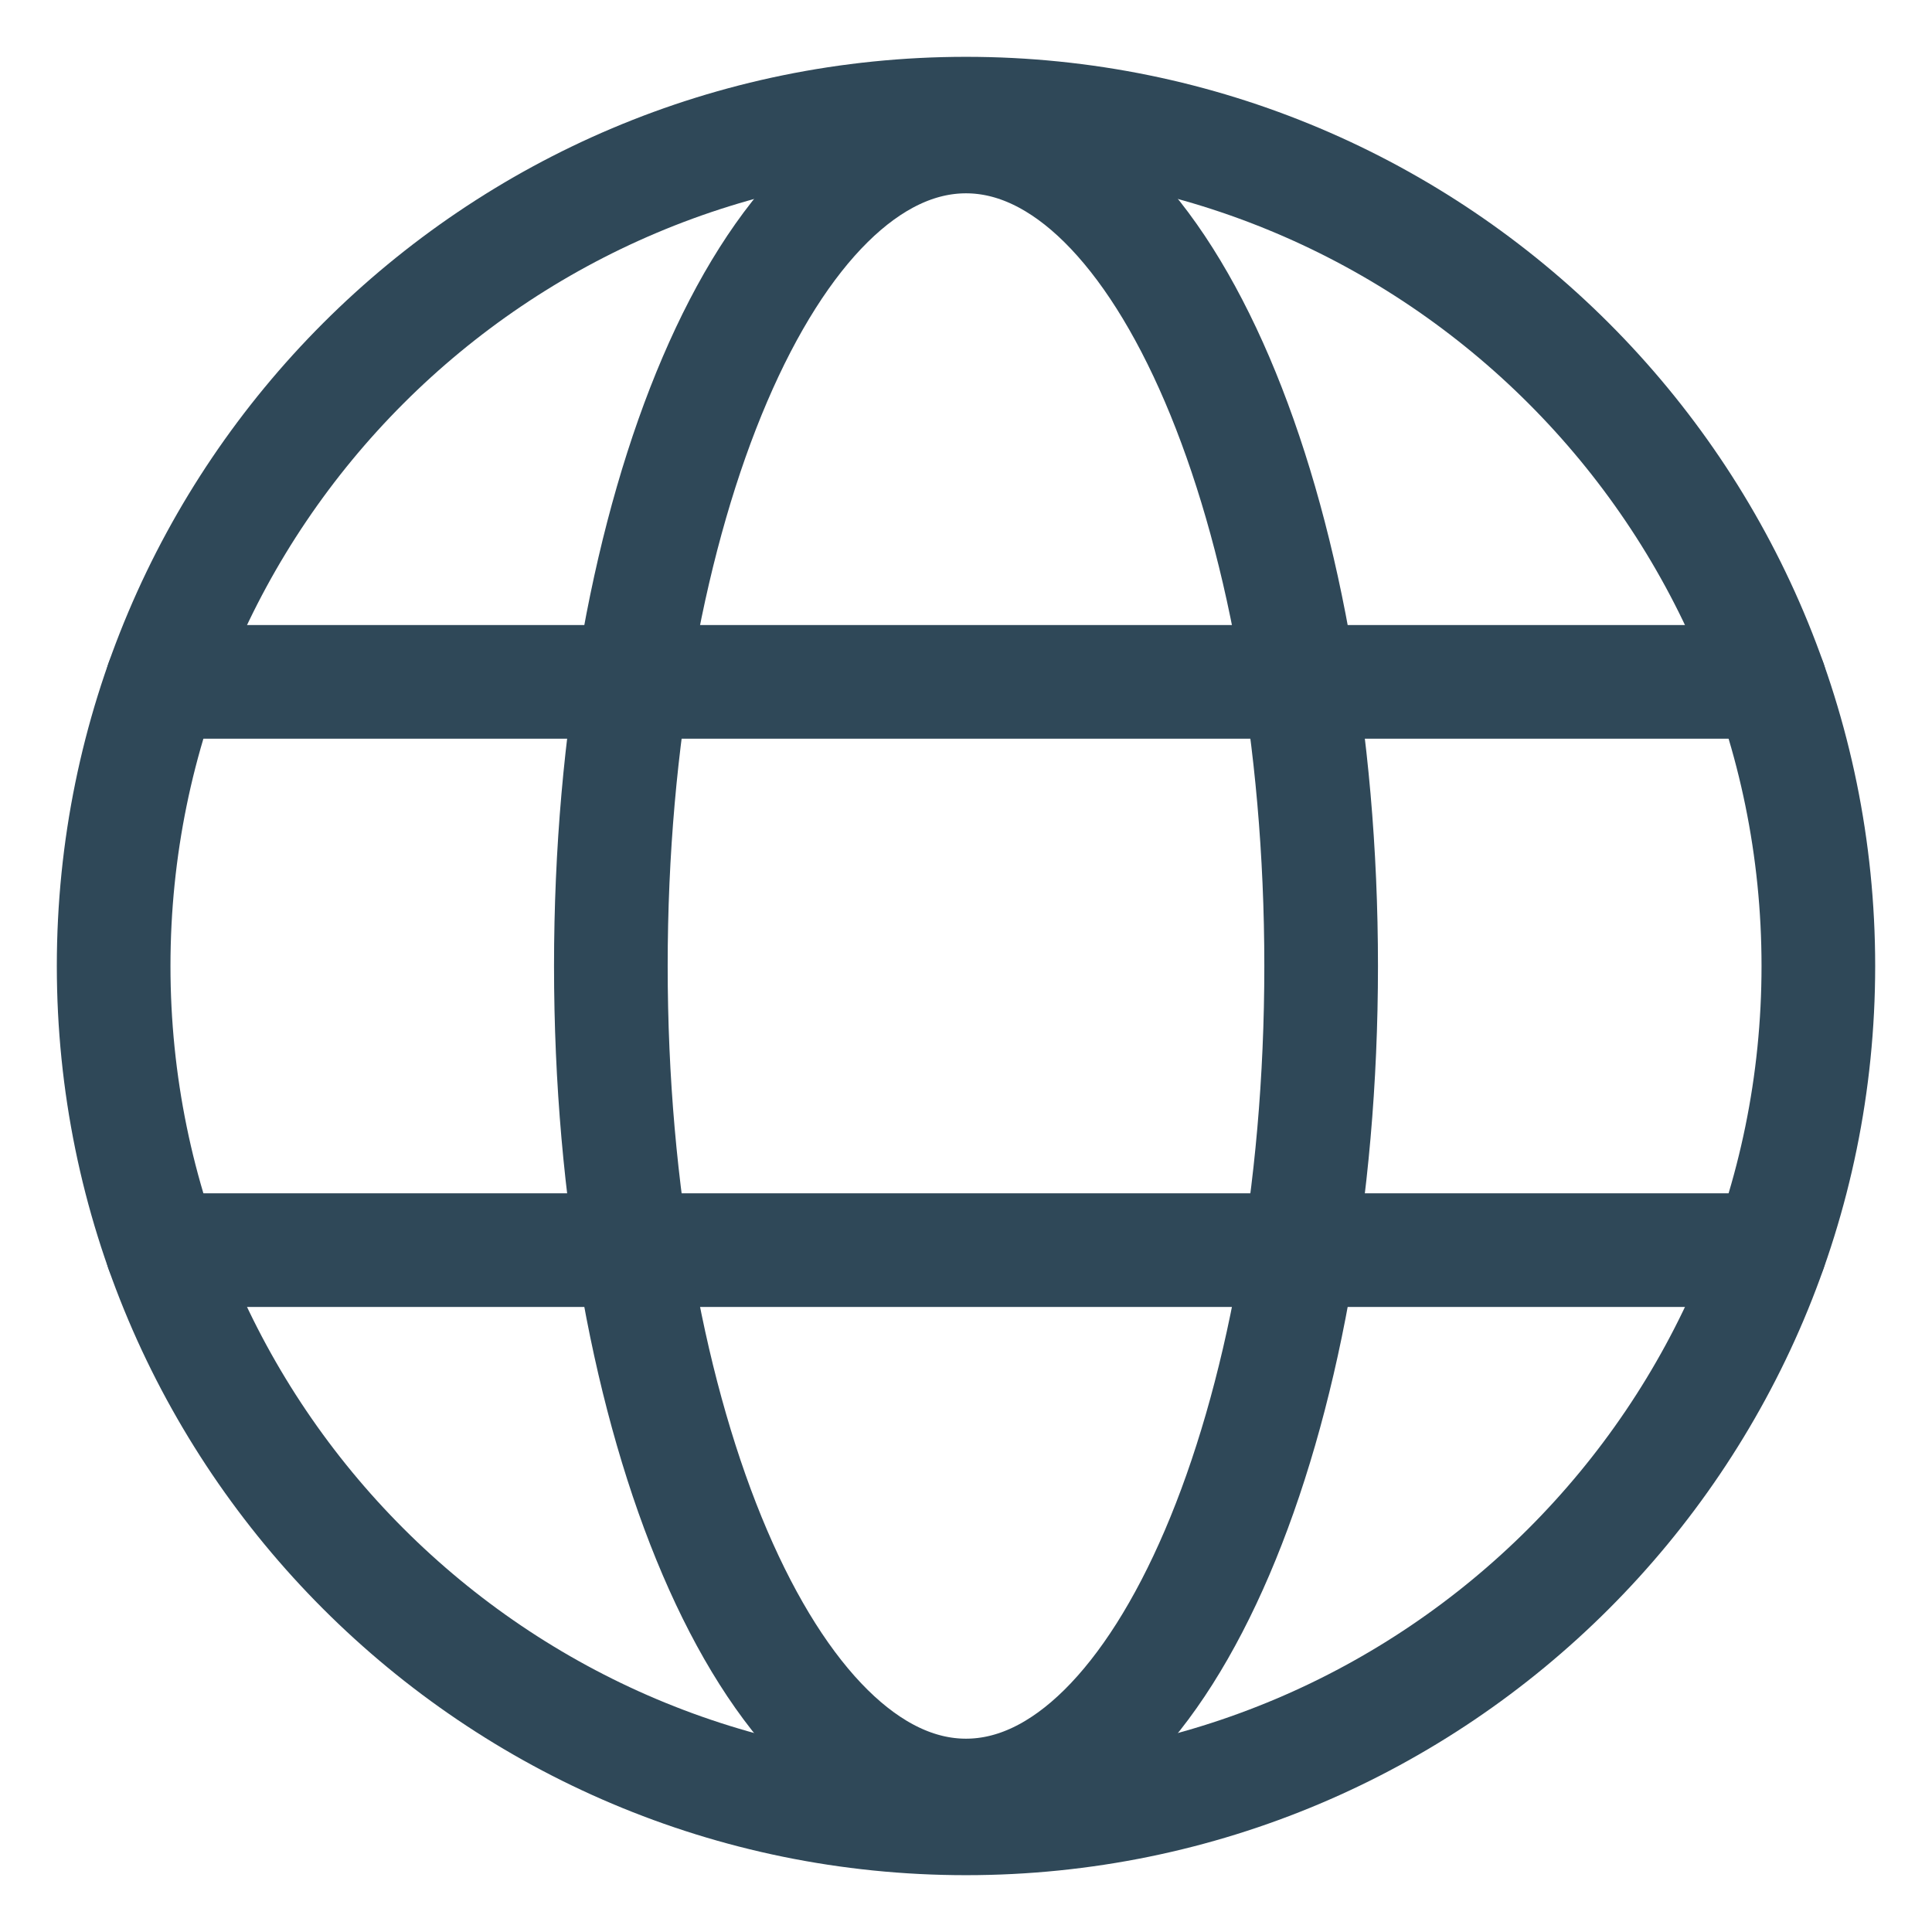 <svg width="17" height="17" viewBox="0 0 17 17" fill="none" xmlns="http://www.w3.org/2000/svg">
<path d="M8.5 16C4.358 16 1 12.642 1 8.5C1 4.358 4.358 1 8.5 1C12.642 1 16 4.358 16 8.5C16 12.642 12.642 16 8.5 16Z" stroke="#2F4858" stroke-miterlimit="10"/>
<path d="M15.573 6H1.427" stroke="#2F4858" stroke-linecap="round" stroke-linejoin="round"/>
<path d="M15.572 11H1.427" stroke="#2F4858" stroke-linecap="round" stroke-linejoin="round"/>
<path d="M8.5 15.799C6.774 15.799 5.375 12.531 5.375 8.5C5.375 4.469 6.774 1.201 8.5 1.201C10.226 1.201 11.625 4.469 11.625 8.5C11.625 12.531 10.226 15.799 8.5 15.799Z" stroke="#2F4858" stroke-miterlimit="10"/>
</svg>
